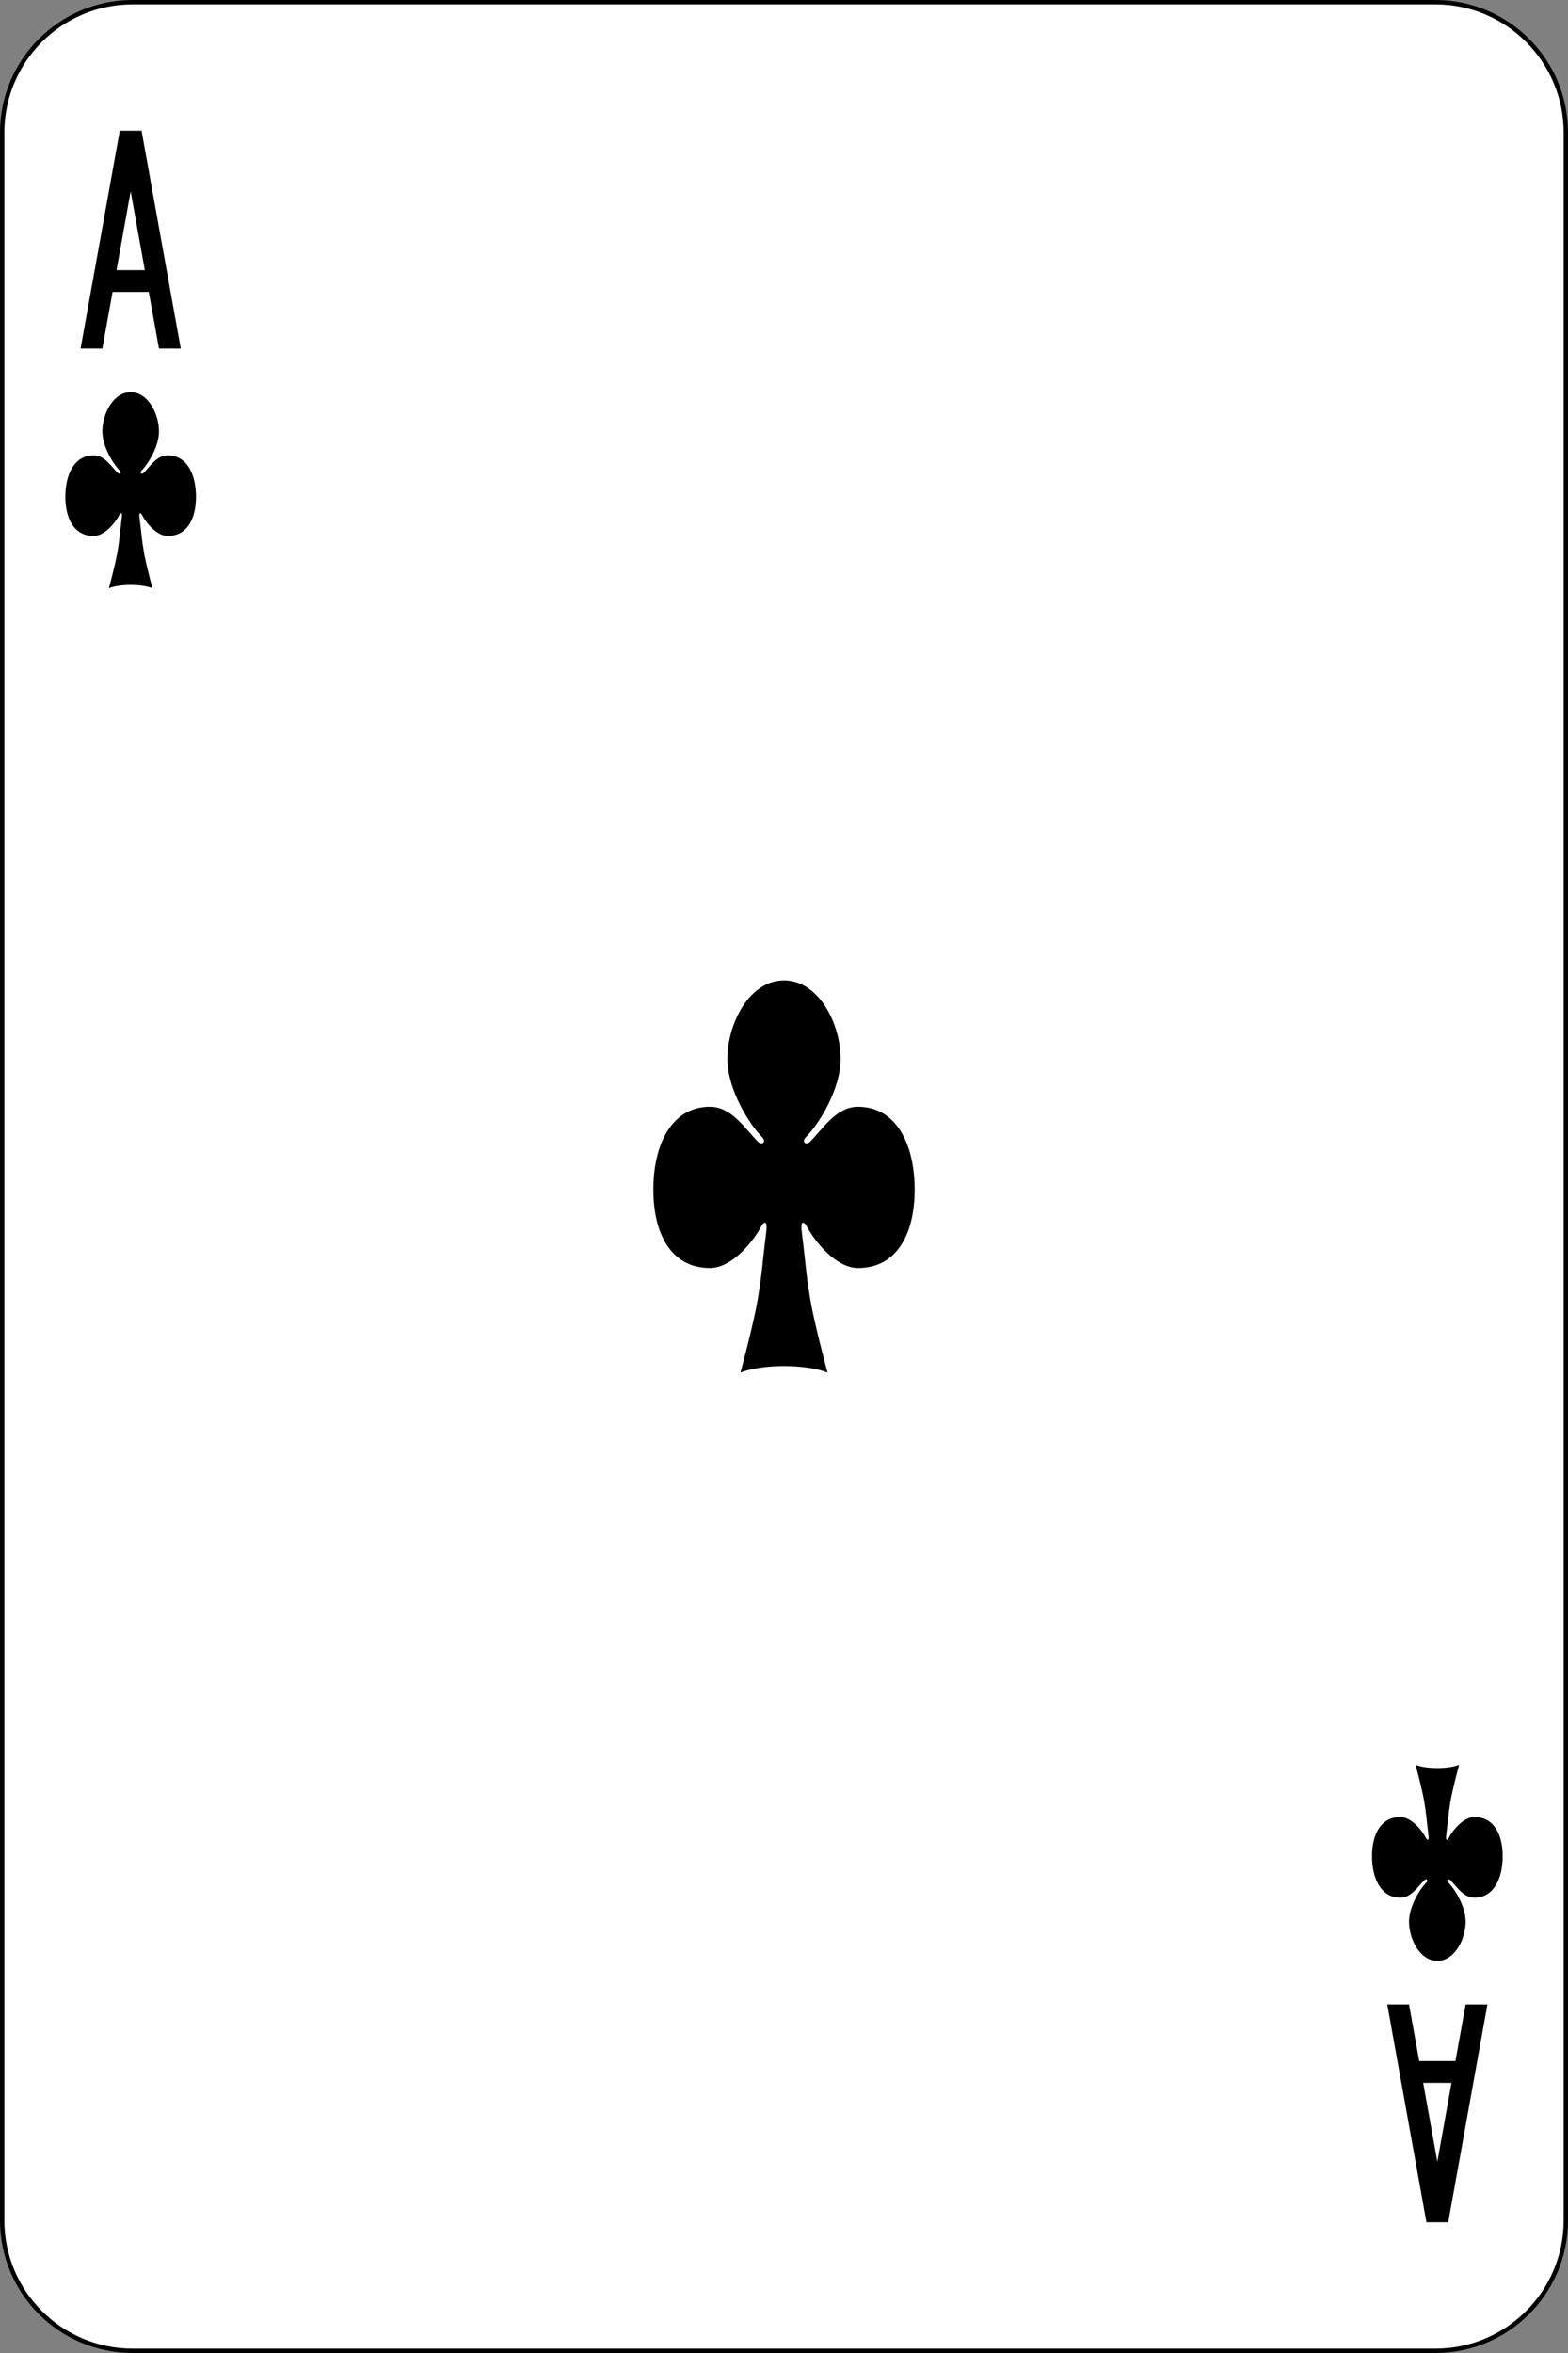 <svg width="360" height="540" viewBox="0 0 360 540" fill="none" xmlns="http://www.w3.org/2000/svg">
<rect x="0" y="0" width="360" height="540" fill="#808080" stroke="none"/>
<path d="M329.556 0.5H30.444C13.907 0.5 0.5 13.907 0.5 30.445V509.556C0.5 526.093 13.907 539.5 30.444 539.5H329.556C346.093 539.5 359.5 526.093 359.5 509.556V30.445C359.5 13.907 346.093 0.5 329.556 0.5Z" fill="white" stroke="black"/>
<path d="M27.5 30L18.5 80H23.5L25.844 67H34.156L36.5 80H41.5L32.5 30H27.5ZM30 43.906L33.25 62H26.75L30 43.906Z" fill="black"/>
<path d="M327.5 510L318.5 460H323.5L325.844 473H334.156L336.5 460H341.5L332.5 510H327.5ZM330 496.094L333.25 478H326.75L330 496.094Z" fill="black"/>
<path d="M185 281C187 285 192 291 197 291C206 291 210 283 210 273C210 263 206 254 197 254C192 254 189 259 186 262C185 263 184 262 185 261C188 258 193 250 193 243C193 235 188 225 180 225C172 225 167 235 167 243C167 250 172 258 175 261C176 262 175 263 174 262C171 259 168 254 163 254C154 254 150 263 150 273C150 283 154 291 163 291C168 291 173 285 175 281C176 280 176 281 176 282C175 290 175 292 174 298C173 304 170 315 170 315C175 313 185 313 190 315C190 315 187 304 186 298C185 292 185 290 184 282C184 281 184 280 185 281Z" fill="black"/>
<path d="M32.5 118C33.5 120 36 123 38.5 123C43 123 45 119 45 114C45 109 43 104.5 38.5 104.5C36 104.5 34.5 107 33 108.5C32.5 109 32 108.5 32.5 108C34 106.5 36.5 102.5 36.5 99C36.5 95 34 90 30 90C26 90 23.5 95 23.5 99C23.5 102.5 26 106.5 27.5 108C28 108.5 27.5 109 27 108.5C25.5 107 24 104.5 21.5 104.5C17 104.5 15 109 15 114C15 119 17 123 21.5 123C24 123 26.5 120 27.5 118C28 117.5 28 118 28 118.5C27.5 122.5 27.5 123.5 27 126.5C26.5 129.5 25 135 25 135C27.5 134 32.5 134 35 135C35 135 33.5 129.5 33 126.5C32.5 123.5 32.5 122.5 32 118.5C32 118 32 117.5 32.5 118Z" fill="black"/>
<path d="M332.5 422C333.5 420 336 417 338.5 417C343 417 345 421 345 426C345 431 343 435.5 338.5 435.5C336 435.5 334.5 433 333 431.5C332.5 431 332 431.5 332.5 432C334 433.5 336.5 437.5 336.5 441C336.5 445 334 450 330 450C326 450 323.5 445 323.5 441C323.5 437.5 326 433.5 327.5 432C328 431.5 327.5 431 327 431.5C325.5 433 324 435.5 321.5 435.5C317 435.5 315 431 315 426C315 421 317 417 321.5 417C324 417 326.5 420 327.5 422C328 422.5 328 422 328 421.5C327.5 417.5 327.5 416.5 327 413.5C326.5 410.5 325 405 325 405C327.5 406 332.5 406 335 405C335 405 333.5 410.5 333 413.5C332.5 416.5 332.5 417.5 332 421.5C332 422 332 422.5 332.5 422Z" fill="black"/>
</svg>
